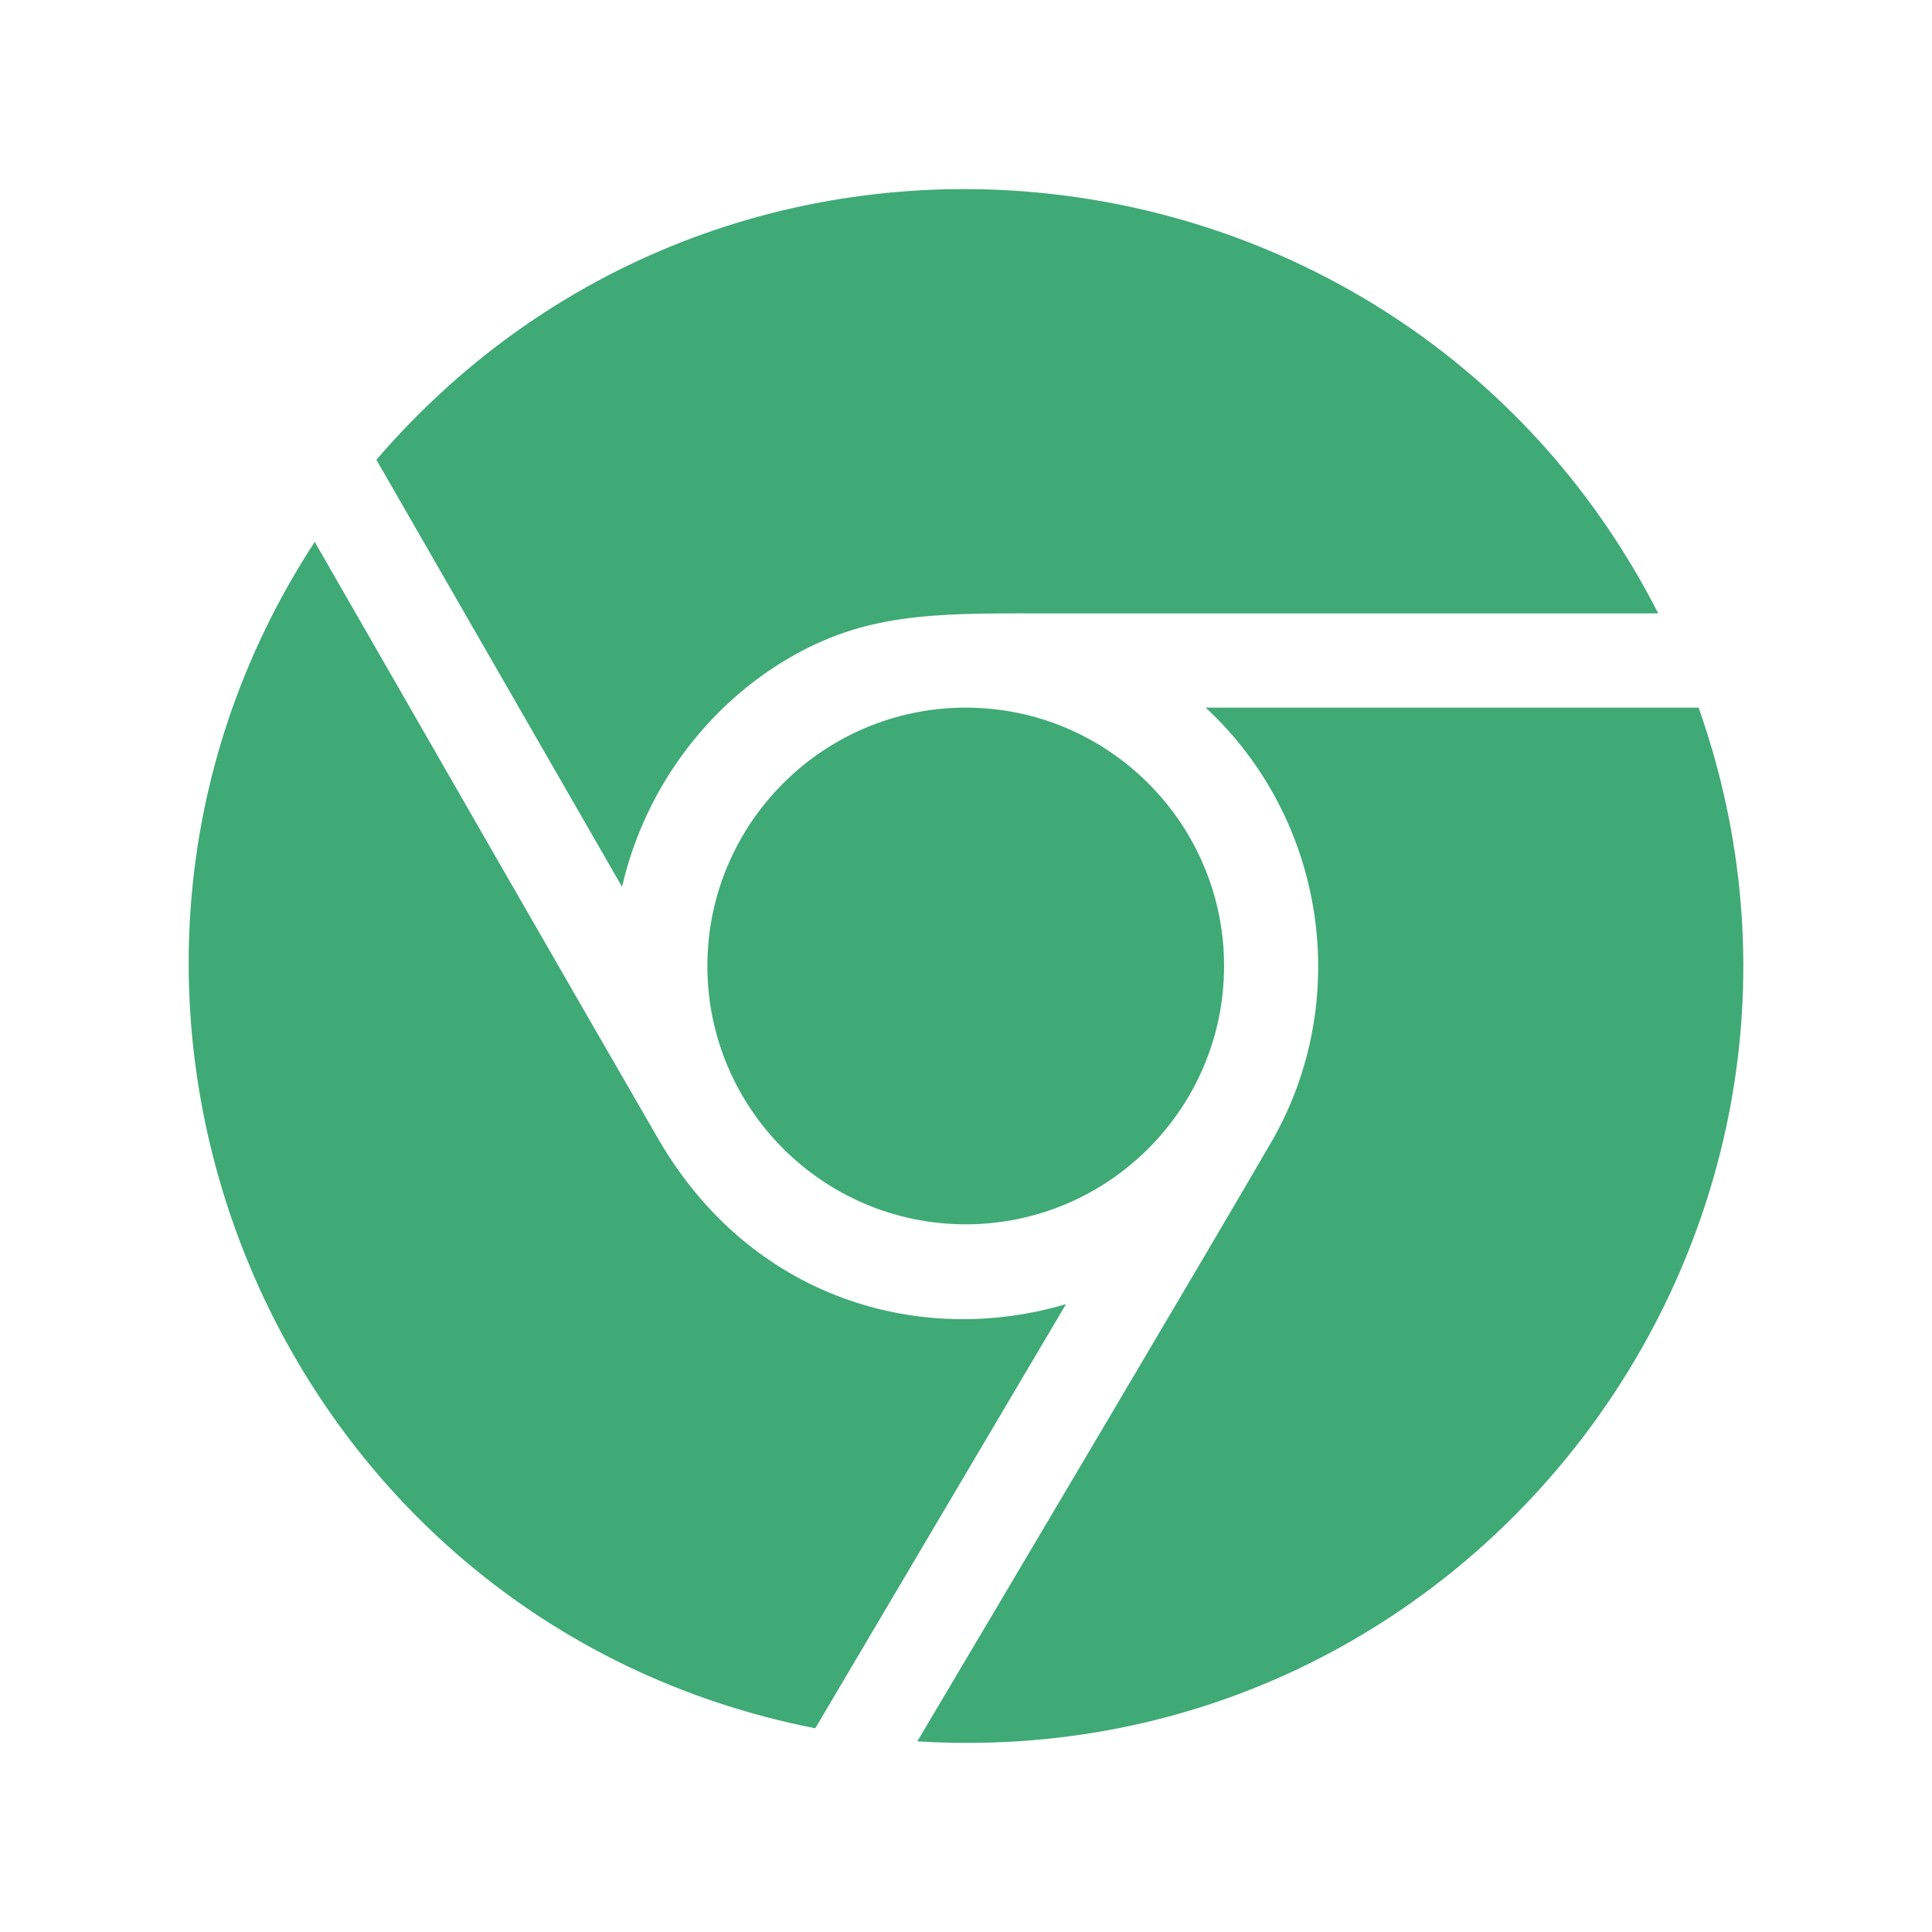 <?xml version="1.0" encoding="utf-8"?>

<!-- License Agreement at http://iconmonstr.com/license/ -->

<!DOCTYPE svg PUBLIC "-//W3C//DTD SVG 1.1//EN" "http://www.w3.org/Graphics/SVG/1.1/DTD/svg11.dtd">
<svg version="1.1" xmlns="http://www.w3.org/2000/svg" xmlns:xlink="http://www.w3.org/1999/xlink" x="0px" y="0px"
	 width="512px" height="512px" viewBox="0 0 512 512" enable-background="new 0 0 512 512" xml:space="preserve">
<path id="chrome-icon" fill="#3FAA75" d="M99.744,121.842c95.763-111.391,273.325-89.403,339.705,40.713c-46.727,0.017-119.898-0.014-159.528,0
	c-28.743,0.01-47.301-0.643-67.398,9.931c-23.627,12.43-41.454,35.471-47.677,62.534L99.744,121.842z M187.466,255.992
	c0,37.752,30.713,68.465,68.465,68.465c37.751,0,68.464-30.713,68.464-68.465c0-37.751-30.713-68.465-68.464-68.465
	C218.179,187.527,187.466,218.241,187.466,255.992z M282.502,345.608c-38.428,11.414-83.398-1.244-108.031-43.74
	c-18.803-32.438-68.483-118.938-91.064-158.27C4.321,264.745,72.482,429.837,216.057,458.015L282.502,345.608z M319.529,187.527
	c32.006,29.752,38.979,77.928,17.299,115.283c-16.334,28.144-68.466,116.083-93.732,158.666
	c147.927,9.114,255.764-135.786,207.055-273.949H319.529z"/>
</svg>

